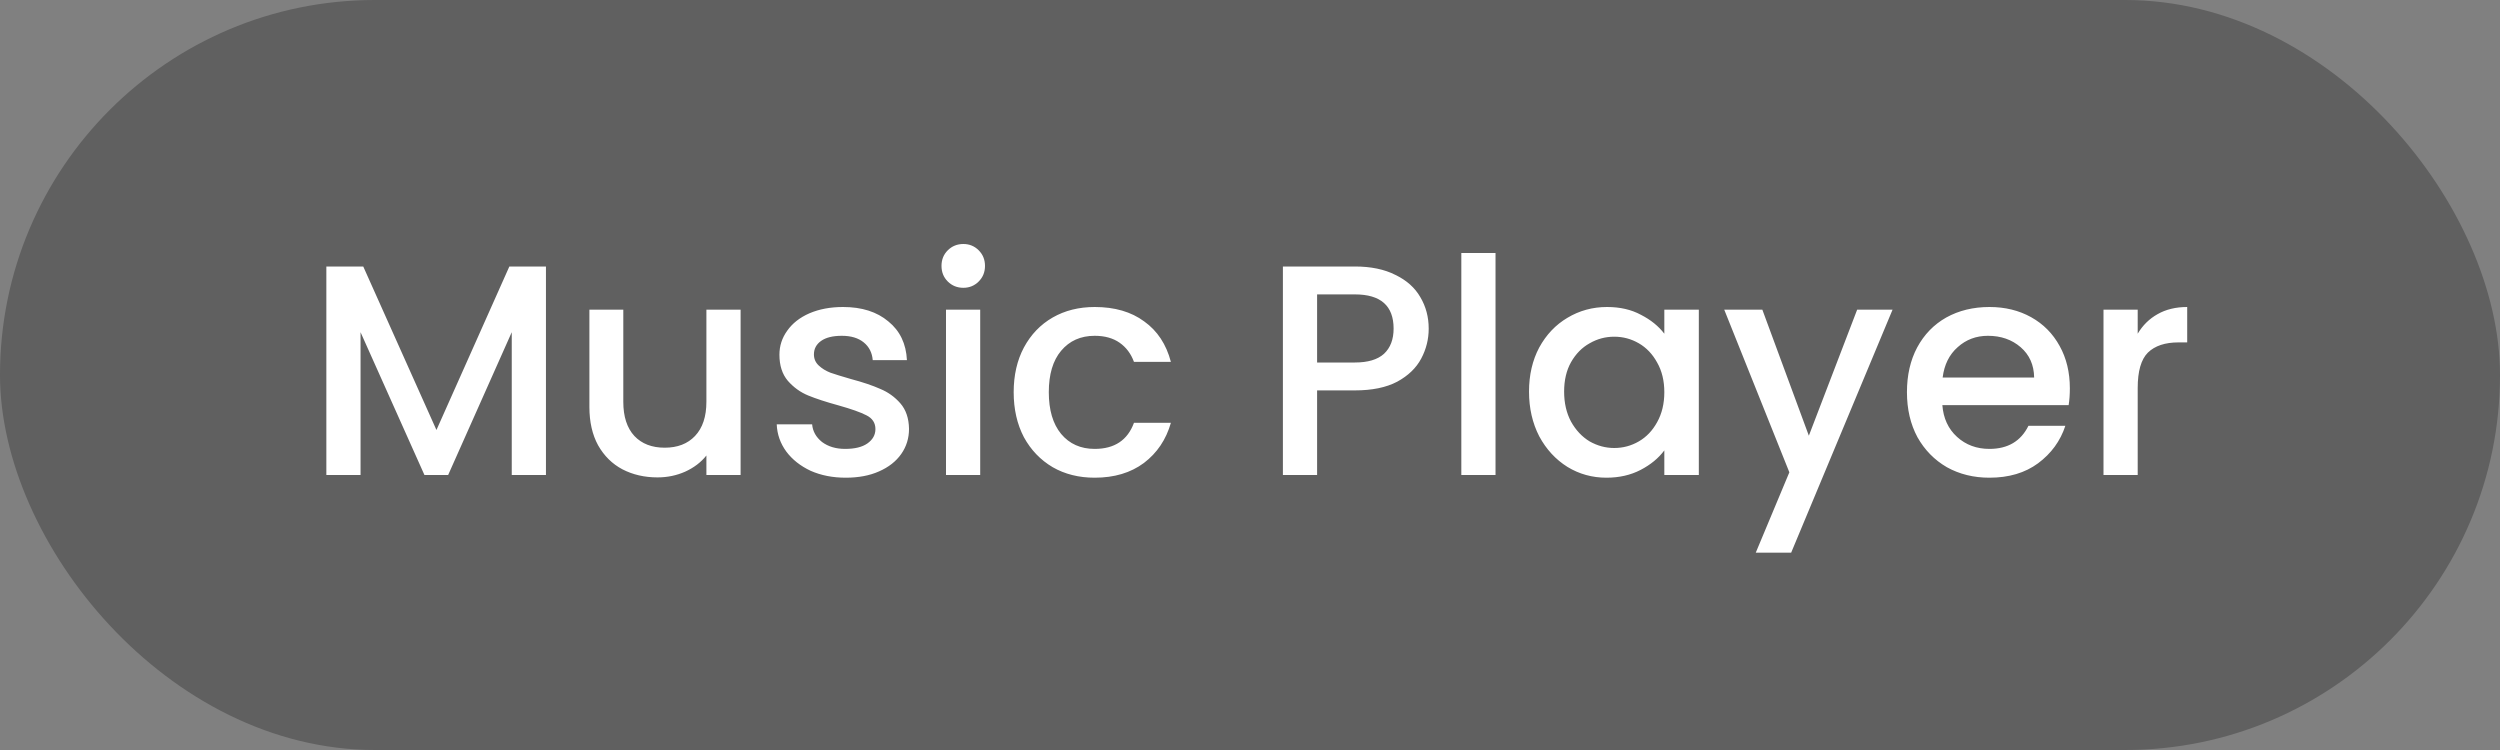 <svg xmlns="http://www.w3.org/2000/svg" fill="none" viewBox="0 0 100 30" height="30" width="100">
<rect x="0" y="0" width="100" height="30" fill="#808080" stroke="none"/>
<rect fill-opacity="0.25" fill="black" rx="15" height="30" width="100"></rect>
<path fill="white" d="M21.838 10.66V19H20.47V13.288L17.926 19H16.978L14.422 13.288V19H13.054V10.66H14.53L17.458 17.2L20.374 10.66H21.838ZM29.624 12.388V19H28.256V18.22C28.04 18.492 27.756 18.708 27.404 18.868C27.06 19.02 26.692 19.096 26.3 19.096C25.78 19.096 25.312 18.988 24.896 18.772C24.488 18.556 24.164 18.236 23.924 17.812C23.692 17.388 23.576 16.876 23.576 16.276V12.388H24.932V16.072C24.932 16.664 25.08 17.12 25.376 17.44C25.672 17.752 26.076 17.908 26.588 17.908C27.1 17.908 27.504 17.752 27.8 17.44C28.104 17.12 28.256 16.664 28.256 16.072V12.388H29.624ZM33.829 19.108C33.309 19.108 32.841 19.016 32.425 18.832C32.017 18.64 31.693 18.384 31.453 18.064C31.213 17.736 31.085 17.372 31.069 16.972H32.485C32.509 17.252 32.641 17.488 32.881 17.68C33.129 17.864 33.437 17.956 33.805 17.956C34.189 17.956 34.485 17.884 34.693 17.74C34.909 17.588 35.017 17.396 35.017 17.164C35.017 16.916 34.897 16.732 34.657 16.612C34.425 16.492 34.053 16.36 33.541 16.216C33.045 16.08 32.641 15.948 32.329 15.82C32.017 15.692 31.745 15.496 31.513 15.232C31.289 14.968 31.177 14.62 31.177 14.188C31.177 13.836 31.281 13.516 31.489 13.228C31.697 12.932 31.993 12.7 32.377 12.532C32.769 12.364 33.217 12.28 33.721 12.28C34.473 12.28 35.077 12.472 35.533 12.856C35.997 13.232 36.245 13.748 36.277 14.404H34.909C34.885 14.108 34.765 13.872 34.549 13.696C34.333 13.52 34.041 13.432 33.673 13.432C33.313 13.432 33.037 13.5 32.845 13.636C32.653 13.772 32.557 13.952 32.557 14.176C32.557 14.352 32.621 14.5 32.749 14.62C32.877 14.74 33.033 14.836 33.217 14.908C33.401 14.972 33.673 15.056 34.033 15.16C34.513 15.288 34.905 15.42 35.209 15.556C35.521 15.684 35.789 15.876 36.013 16.132C36.237 16.388 36.353 16.728 36.361 17.152C36.361 17.528 36.257 17.864 36.049 18.16C35.841 18.456 35.545 18.688 35.161 18.856C34.785 19.024 34.341 19.108 33.829 19.108ZM38.535 11.512C38.288 11.512 38.08 11.428 37.911 11.26C37.743 11.092 37.66 10.884 37.66 10.636C37.66 10.388 37.743 10.18 37.911 10.012C38.08 9.844 38.288 9.76 38.535 9.76C38.776 9.76 38.98 9.844 39.148 10.012C39.316 10.18 39.4 10.388 39.4 10.636C39.4 10.884 39.316 11.092 39.148 11.26C38.98 11.428 38.776 11.512 38.535 11.512ZM39.208 12.388V19H37.84V12.388H39.208ZM40.547 15.688C40.547 15.008 40.684 14.412 40.956 13.9C41.236 13.38 41.62 12.98 42.108 12.7C42.596 12.42 43.156 12.28 43.788 12.28C44.587 12.28 45.248 12.472 45.767 12.856C46.295 13.232 46.651 13.772 46.836 14.476H45.359C45.239 14.148 45.047 13.892 44.783 13.708C44.52 13.524 44.188 13.432 43.788 13.432C43.227 13.432 42.779 13.632 42.444 14.032C42.115 14.424 41.952 14.976 41.952 15.688C41.952 16.4 42.115 16.956 42.444 17.356C42.779 17.756 43.227 17.956 43.788 17.956C44.58 17.956 45.103 17.608 45.359 16.912H46.836C46.644 17.584 46.283 18.12 45.755 18.52C45.227 18.912 44.572 19.108 43.788 19.108C43.156 19.108 42.596 18.968 42.108 18.688C41.62 18.4 41.236 18 40.956 17.488C40.684 16.968 40.547 16.368 40.547 15.688ZM57.148 13.144C57.148 13.568 57.048 13.968 56.848 14.344C56.648 14.72 56.328 15.028 55.888 15.268C55.448 15.5 54.884 15.616 54.196 15.616H52.684V19H51.316V10.66H54.196C54.836 10.66 55.376 10.772 55.816 10.996C56.264 11.212 56.596 11.508 56.812 11.884C57.036 12.26 57.148 12.68 57.148 13.144ZM54.196 14.5C54.716 14.5 55.104 14.384 55.36 14.152C55.616 13.912 55.744 13.576 55.744 13.144C55.744 12.232 55.228 11.776 54.196 11.776H52.684V14.5H54.196ZM59.821 10.12V19H58.453V10.12H59.821ZM61.161 15.664C61.161 15 61.297 14.412 61.569 13.9C61.849 13.388 62.225 12.992 62.697 12.712C63.177 12.424 63.705 12.28 64.281 12.28C64.801 12.28 65.253 12.384 65.637 12.592C66.029 12.792 66.341 13.044 66.573 13.348V12.388H67.953V19H66.573V18.016C66.341 18.328 66.025 18.588 65.625 18.796C65.225 19.004 64.769 19.108 64.257 19.108C63.689 19.108 63.169 18.964 62.697 18.676C62.225 18.38 61.849 17.972 61.569 17.452C61.297 16.924 61.161 16.328 61.161 15.664ZM66.573 15.688C66.573 15.232 66.477 14.836 66.285 14.5C66.101 14.164 65.857 13.908 65.553 13.732C65.249 13.556 64.921 13.468 64.569 13.468C64.217 13.468 63.889 13.556 63.585 13.732C63.281 13.9 63.033 14.152 62.841 14.488C62.657 14.816 62.565 15.208 62.565 15.664C62.565 16.12 62.657 16.52 62.841 16.864C63.033 17.208 63.281 17.472 63.585 17.656C63.897 17.832 64.225 17.92 64.569 17.92C64.921 17.92 65.249 17.832 65.553 17.656C65.857 17.48 66.101 17.224 66.285 16.888C66.477 16.544 66.573 16.144 66.573 15.688ZM75.702 12.388L71.646 22.108H70.23L71.574 18.892L68.97 12.388H70.494L72.354 17.428L74.286 12.388H75.702ZM82.794 15.532C82.794 15.78 82.778 16.004 82.746 16.204H77.694C77.734 16.732 77.93 17.156 78.282 17.476C78.634 17.796 79.066 17.956 79.578 17.956C80.314 17.956 80.834 17.648 81.138 17.032H82.614C82.414 17.64 82.05 18.14 81.522 18.532C81.002 18.916 80.354 19.108 79.578 19.108C78.946 19.108 78.378 18.968 77.874 18.688C77.378 18.4 76.986 18 76.698 17.488C76.418 16.968 76.278 16.368 76.278 15.688C76.278 15.008 76.414 14.412 76.686 13.9C76.966 13.38 77.354 12.98 77.85 12.7C78.354 12.42 78.93 12.28 79.578 12.28C80.202 12.28 80.758 12.416 81.246 12.688C81.734 12.96 82.114 13.344 82.386 13.84C82.658 14.328 82.794 14.892 82.794 15.532ZM81.366 15.1C81.358 14.596 81.178 14.192 80.826 13.888C80.474 13.584 80.038 13.432 79.518 13.432C79.046 13.432 78.642 13.584 78.306 13.888C77.97 14.184 77.77 14.588 77.706 15.1H81.366ZM85.508 13.348C85.708 13.012 85.972 12.752 86.3 12.568C86.636 12.376 87.032 12.28 87.488 12.28V13.696H87.14C86.604 13.696 86.196 13.832 85.916 14.104C85.644 14.376 85.508 14.848 85.508 15.52V19H84.14V12.388H85.508V13.348Z"></path>
</svg>

